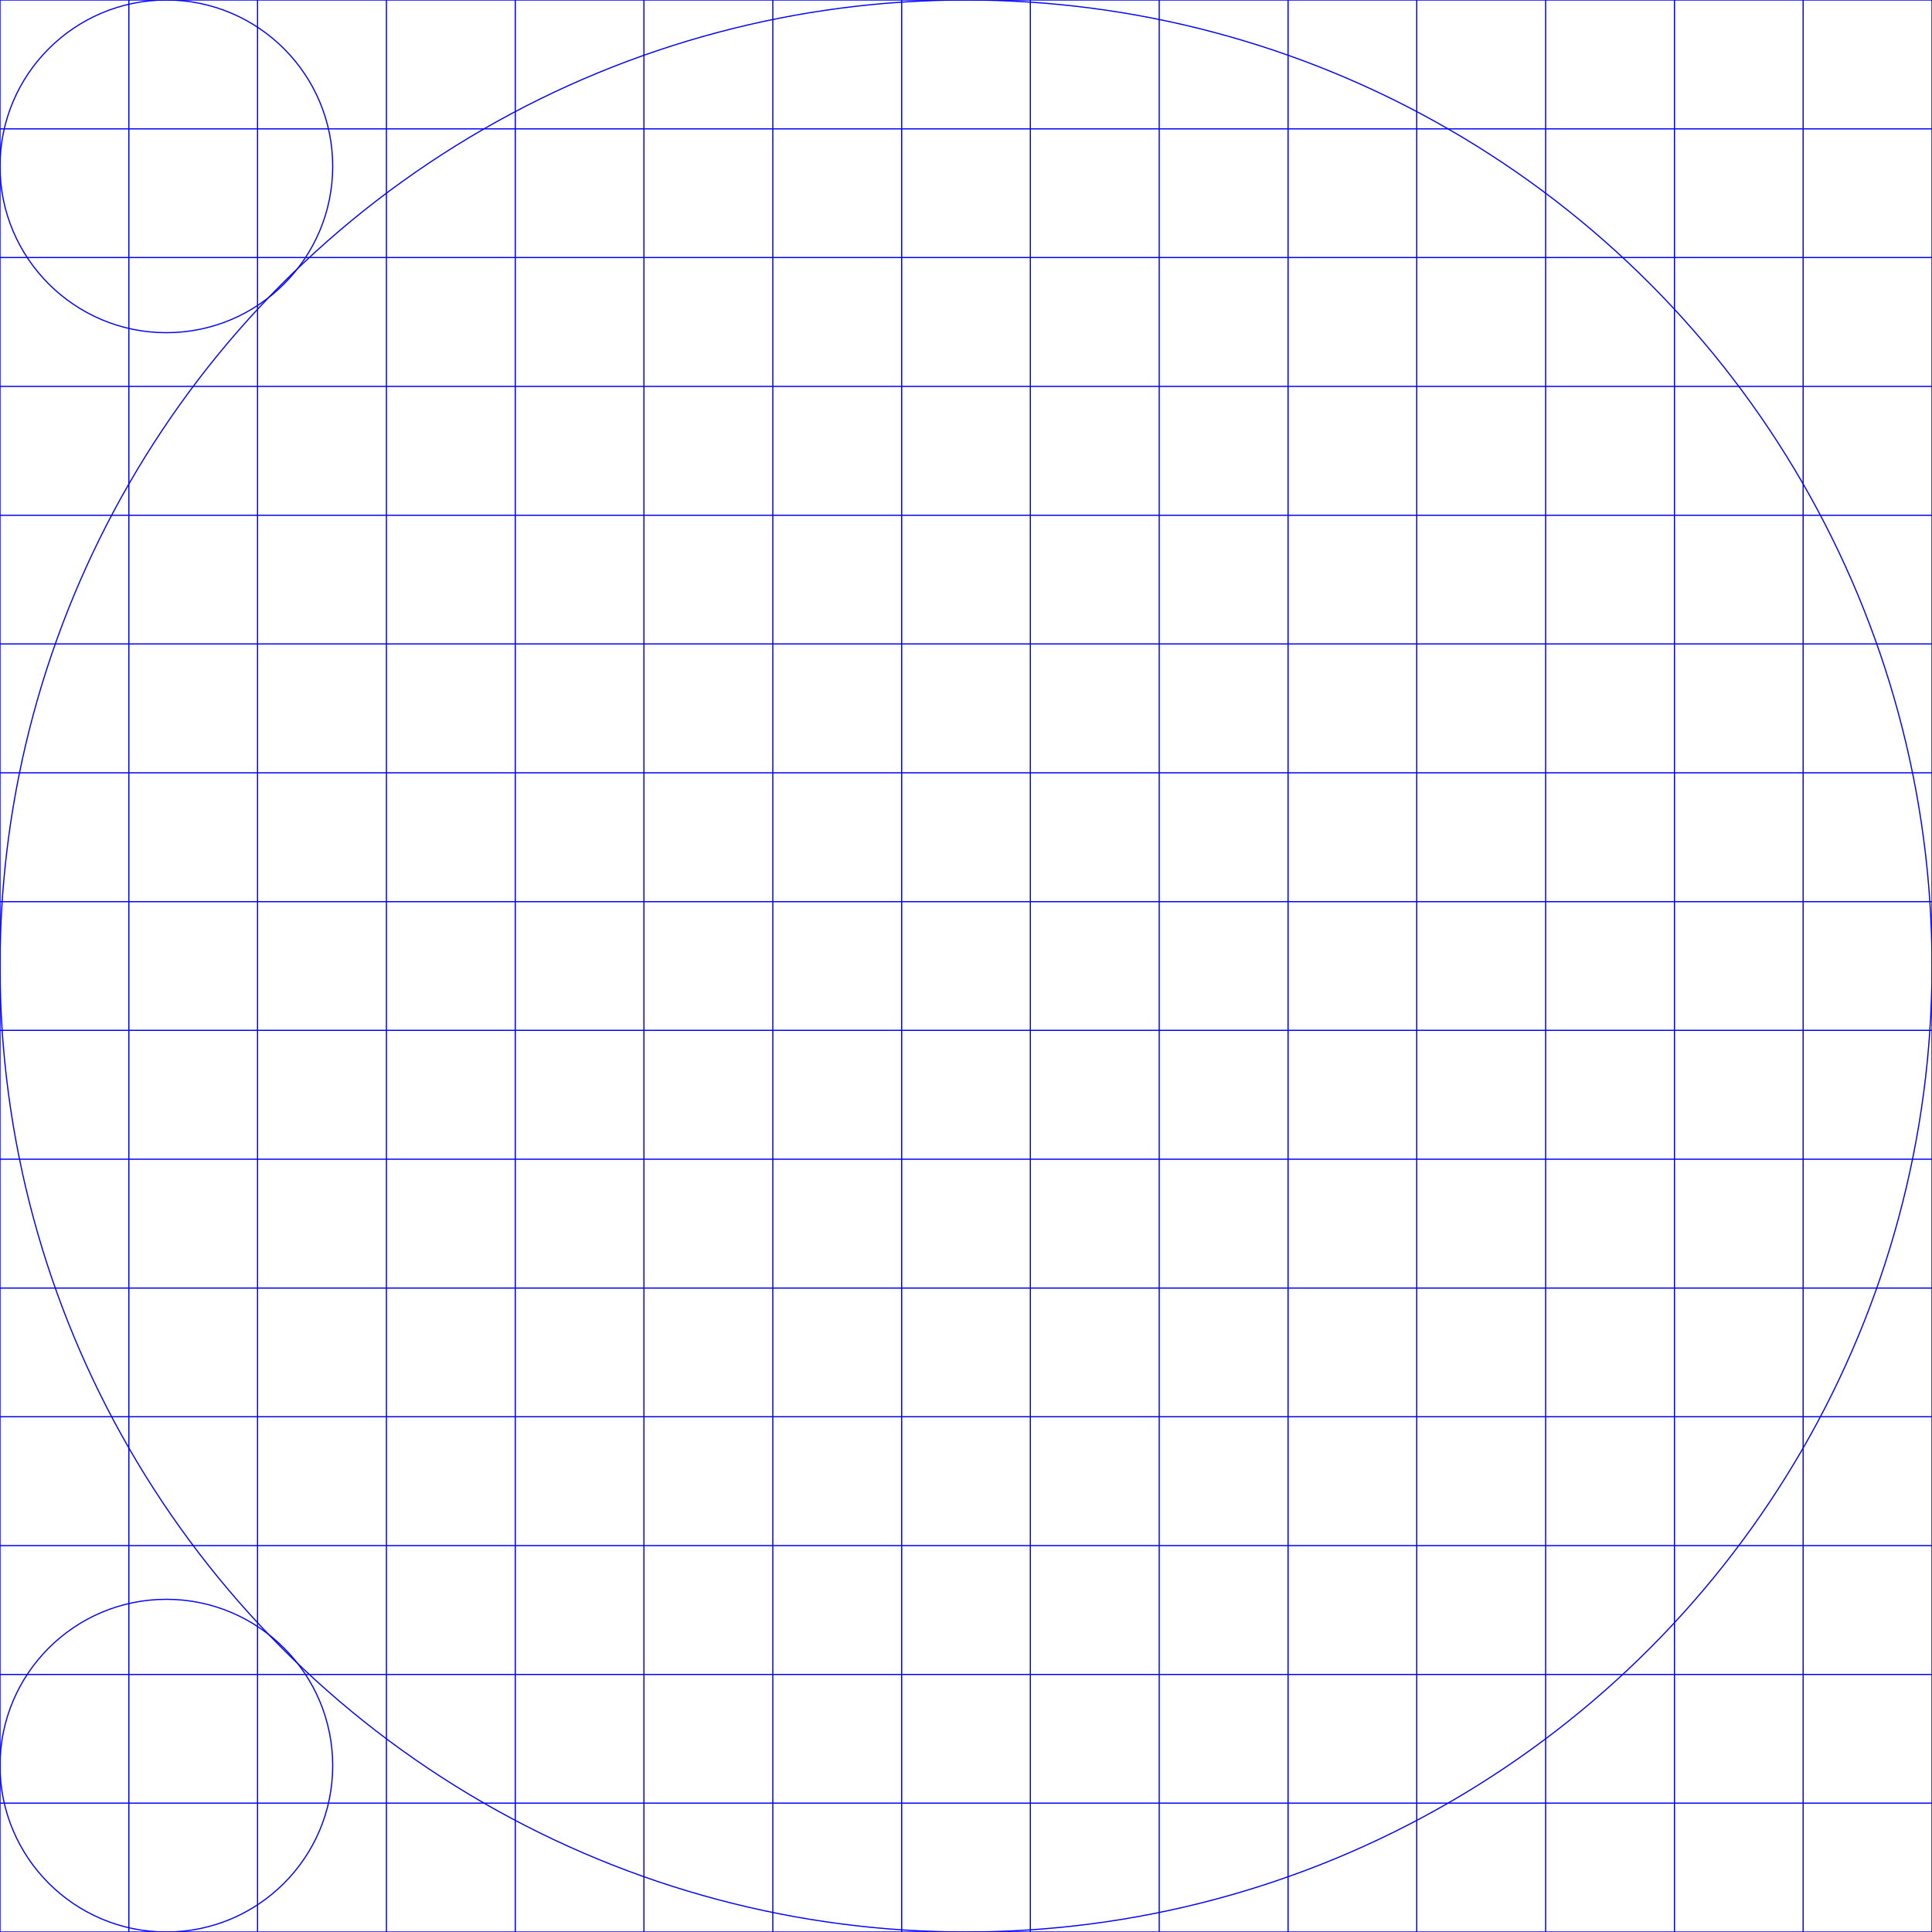 <?xml version="1.0" encoding="utf-8"?>
<!-- Generator: Adobe Illustrator 27.5.0, SVG Export Plug-In . SVG Version: 6.00 Build 0)  -->
<svg version="1.1" id="Ebene_1" xmlns="http://www.w3.org/2000/svg" xmlns:xlink="http://www.w3.org/1999/xlink" x="0px" y="0px"
	 viewBox="0 0 1000 1000" style="enable-background:new 0 0 1000 1000;" xml:space="preserve">
<style type="text/css">
	.st0{fill:none;stroke:#0000FF;stroke-width:0.6;}
</style>
<g id="Ebene_1_00000055665916034753982880000011252684036123104135_">
</g>
<g>
	<g>
		<line class="st0" x1="0" y1="1000" x2="0" y2="0"/>
		<line class="st0" x1="66.7" y1="1000" x2="66.7" y2="0"/>
		<line class="st0" x1="133.3" y1="1000" x2="133.3" y2="0"/>
		<line class="st0" x1="200" y1="1000" x2="200" y2="0"/>
		<line class="st0" x1="266.7" y1="1000" x2="266.7" y2="0"/>
		<line class="st0" x1="333.3" y1="1000" x2="333.3" y2="0"/>
		<line class="st0" x1="400" y1="1000" x2="400" y2="0"/>
		<line class="st0" x1="466.7" y1="1000" x2="466.7" y2="0"/>
		<line class="st0" x1="533.3" y1="1000" x2="533.3" y2="0"/>
		<line class="st0" x1="600" y1="1000" x2="600" y2="0"/>
		<line class="st0" x1="666.7" y1="1000" x2="666.7" y2="0"/>
		<line class="st0" x1="733.3" y1="1000" x2="733.3" y2="0"/>
		<line class="st0" x1="800" y1="1000" x2="800" y2="0"/>
		<line class="st0" x1="866.7" y1="1000" x2="866.7" y2="0"/>
		<line class="st0" x1="933.3" y1="1000" x2="933.3" y2="0"/>
		<line class="st0" x1="1000" y1="1000" x2="1000" y2="0"/>
		<line class="st0" x1="0" y1="0" x2="1000" y2="0"/>
		<line class="st0" x1="0" y1="66.7" x2="1000" y2="66.7"/>
		<line class="st0" x1="0" y1="133.3" x2="1000" y2="133.3"/>
		<line class="st0" x1="0" y1="200" x2="1000" y2="200"/>
		<line class="st0" x1="0" y1="266.7" x2="1000" y2="266.7"/>
		<line class="st0" x1="0" y1="333.3" x2="1000" y2="333.3"/>
		<line class="st0" x1="0" y1="400" x2="1000" y2="400"/>
		<line class="st0" x1="0" y1="466.7" x2="1000" y2="466.7"/>
		<line class="st0" x1="0" y1="533.3" x2="1000" y2="533.3"/>
		<line class="st0" x1="0" y1="600" x2="1000" y2="600"/>
		<line class="st0" x1="0" y1="666.7" x2="1000" y2="666.7"/>
		<line class="st0" x1="0" y1="733.3" x2="1000" y2="733.3"/>
		<line class="st0" x1="0" y1="800" x2="1000" y2="800"/>
		<line class="st0" x1="0" y1="866.7" x2="1000" y2="866.7"/>
		<line class="st0" x1="0" y1="933.3" x2="1000" y2="933.3"/>
		<line class="st0" x1="0" y1="1000" x2="1000" y2="1000"/>
		<circle class="st0" cx="500" cy="500" r="500"/>
		<circle class="st0" cx="86.1" cy="86.1" r="86.1"/>
		<circle class="st0" cx="86.1" cy="913.9" r="86.1"/>
	</g>
</g>
</svg>
